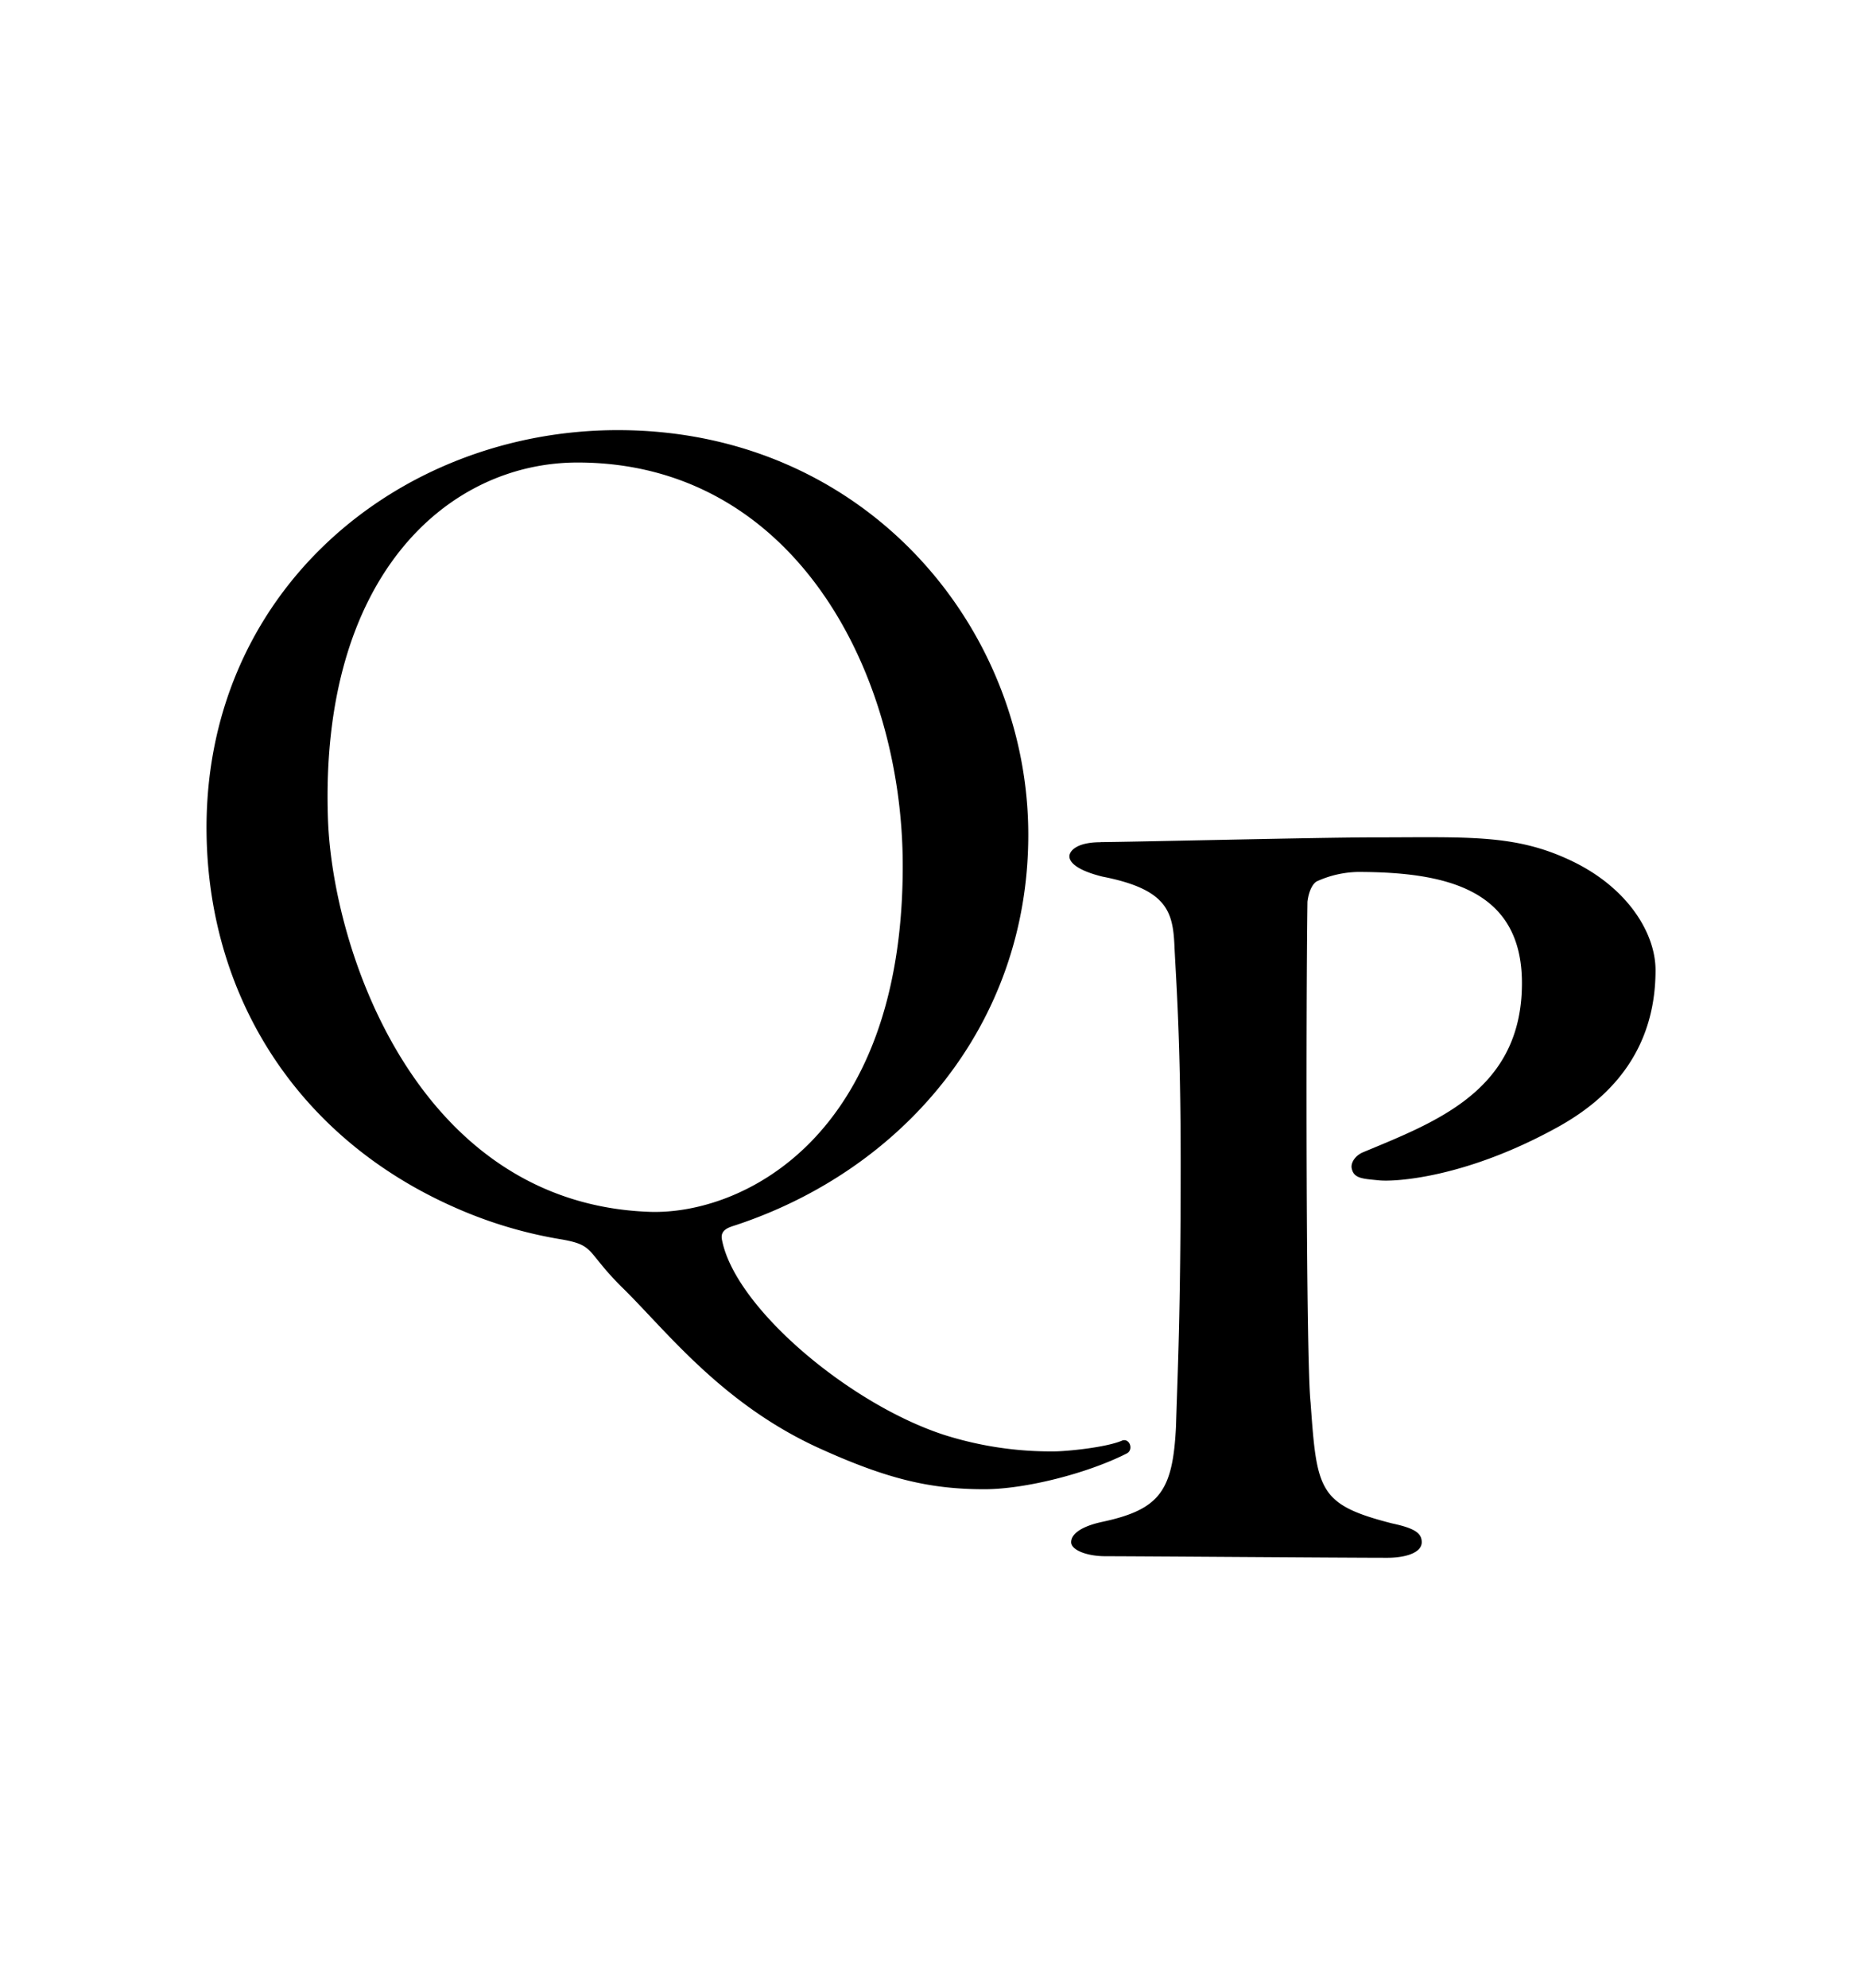 <svg id="Layer_1" data-name="Layer 1" xmlns="http://www.w3.org/2000/svg" viewBox="0 0 451.01 481.26"><title>Logo_QuePasa_corto_01_RGB</title><path d="M266.63,203.88c6.45,0,53.08-1.14,66-1.14,23.13,0,34.55-.89,48.46,5.9C394.37,215.13,401,226,401,234.89c0,20.47-12.11,31.55-23.5,37.89-22.46,12.47-39.69,13.37-43.42,13-4.07-.4-6.22-.42-6.69-3-.2-1.12.69-2.93,2.78-3.81,17.73-7.39,38.47-15,38.47-40.94,0-22.64-18.2-26.92-39.81-26.92a25.17,25.17,0,0,0-9.86,2.27c-.76.38-1.9,1.89-2.28,4.93-.37,26.54-.37,111.09.76,121.32,1.52,21.23,1.9,24.64,19.72,29.2,5.31,1.14,7.2,2.27,7.2,4.55,0,2.66-4.17,3.78-8.35,3.78-10.22,0-60.65-.38-68.23-.38-4.55,0-8.34-1.5-8.34-3.4s2.27-3.79,7.58-4.93c14-3,17.06-7.59,17.82-23.12.38-12.9,1.13-26.93,1.13-63.7,0-30.34-1.13-44.36-1.51-52.7s-1.9-13.66-17.44-16.69c-6.07-1.51-8-3.41-8-4.92,0-1.14,1.52-3.41,7.58-3.41"/><path d="M157.32,293.4c-56.14-2-76.77-63.19-77.88-95.07-2.06-59,29.12-86.35,60.46-86.35,52.21,0,78.76,50.41,78.76,97.68,0,66-39.2,84.51-61.34,83.74m114.39,55.42c-4,1.67-13.51,2.58-16.39,2.58a85.49,85.49,0,0,1-26.64-4c-22.91-7.45-50.72-30.82-53.82-47.31-.45-2.39,1.75-2.94,3.33-3.46,40.52-13.41,70.74-48.46,70.88-94.21.16-50.43-39.48-98.28-99.42-98.28-53.22,0-100.86,39.29-99.6,98.56.83,38.95,22.11,73.22,60.93,90a105.81,105.81,0,0,0,25.19,7.4c8,1.43,5.71,2.79,14.31,11.39,10.6,10.31,23.9,28,47.38,38.88,16.9,7.73,27.39,10.19,40.57,10.19,10,0,25.12-3.89,34.49-8.66,1.77-.9.67-3.87-1.21-3.09"/></svg>